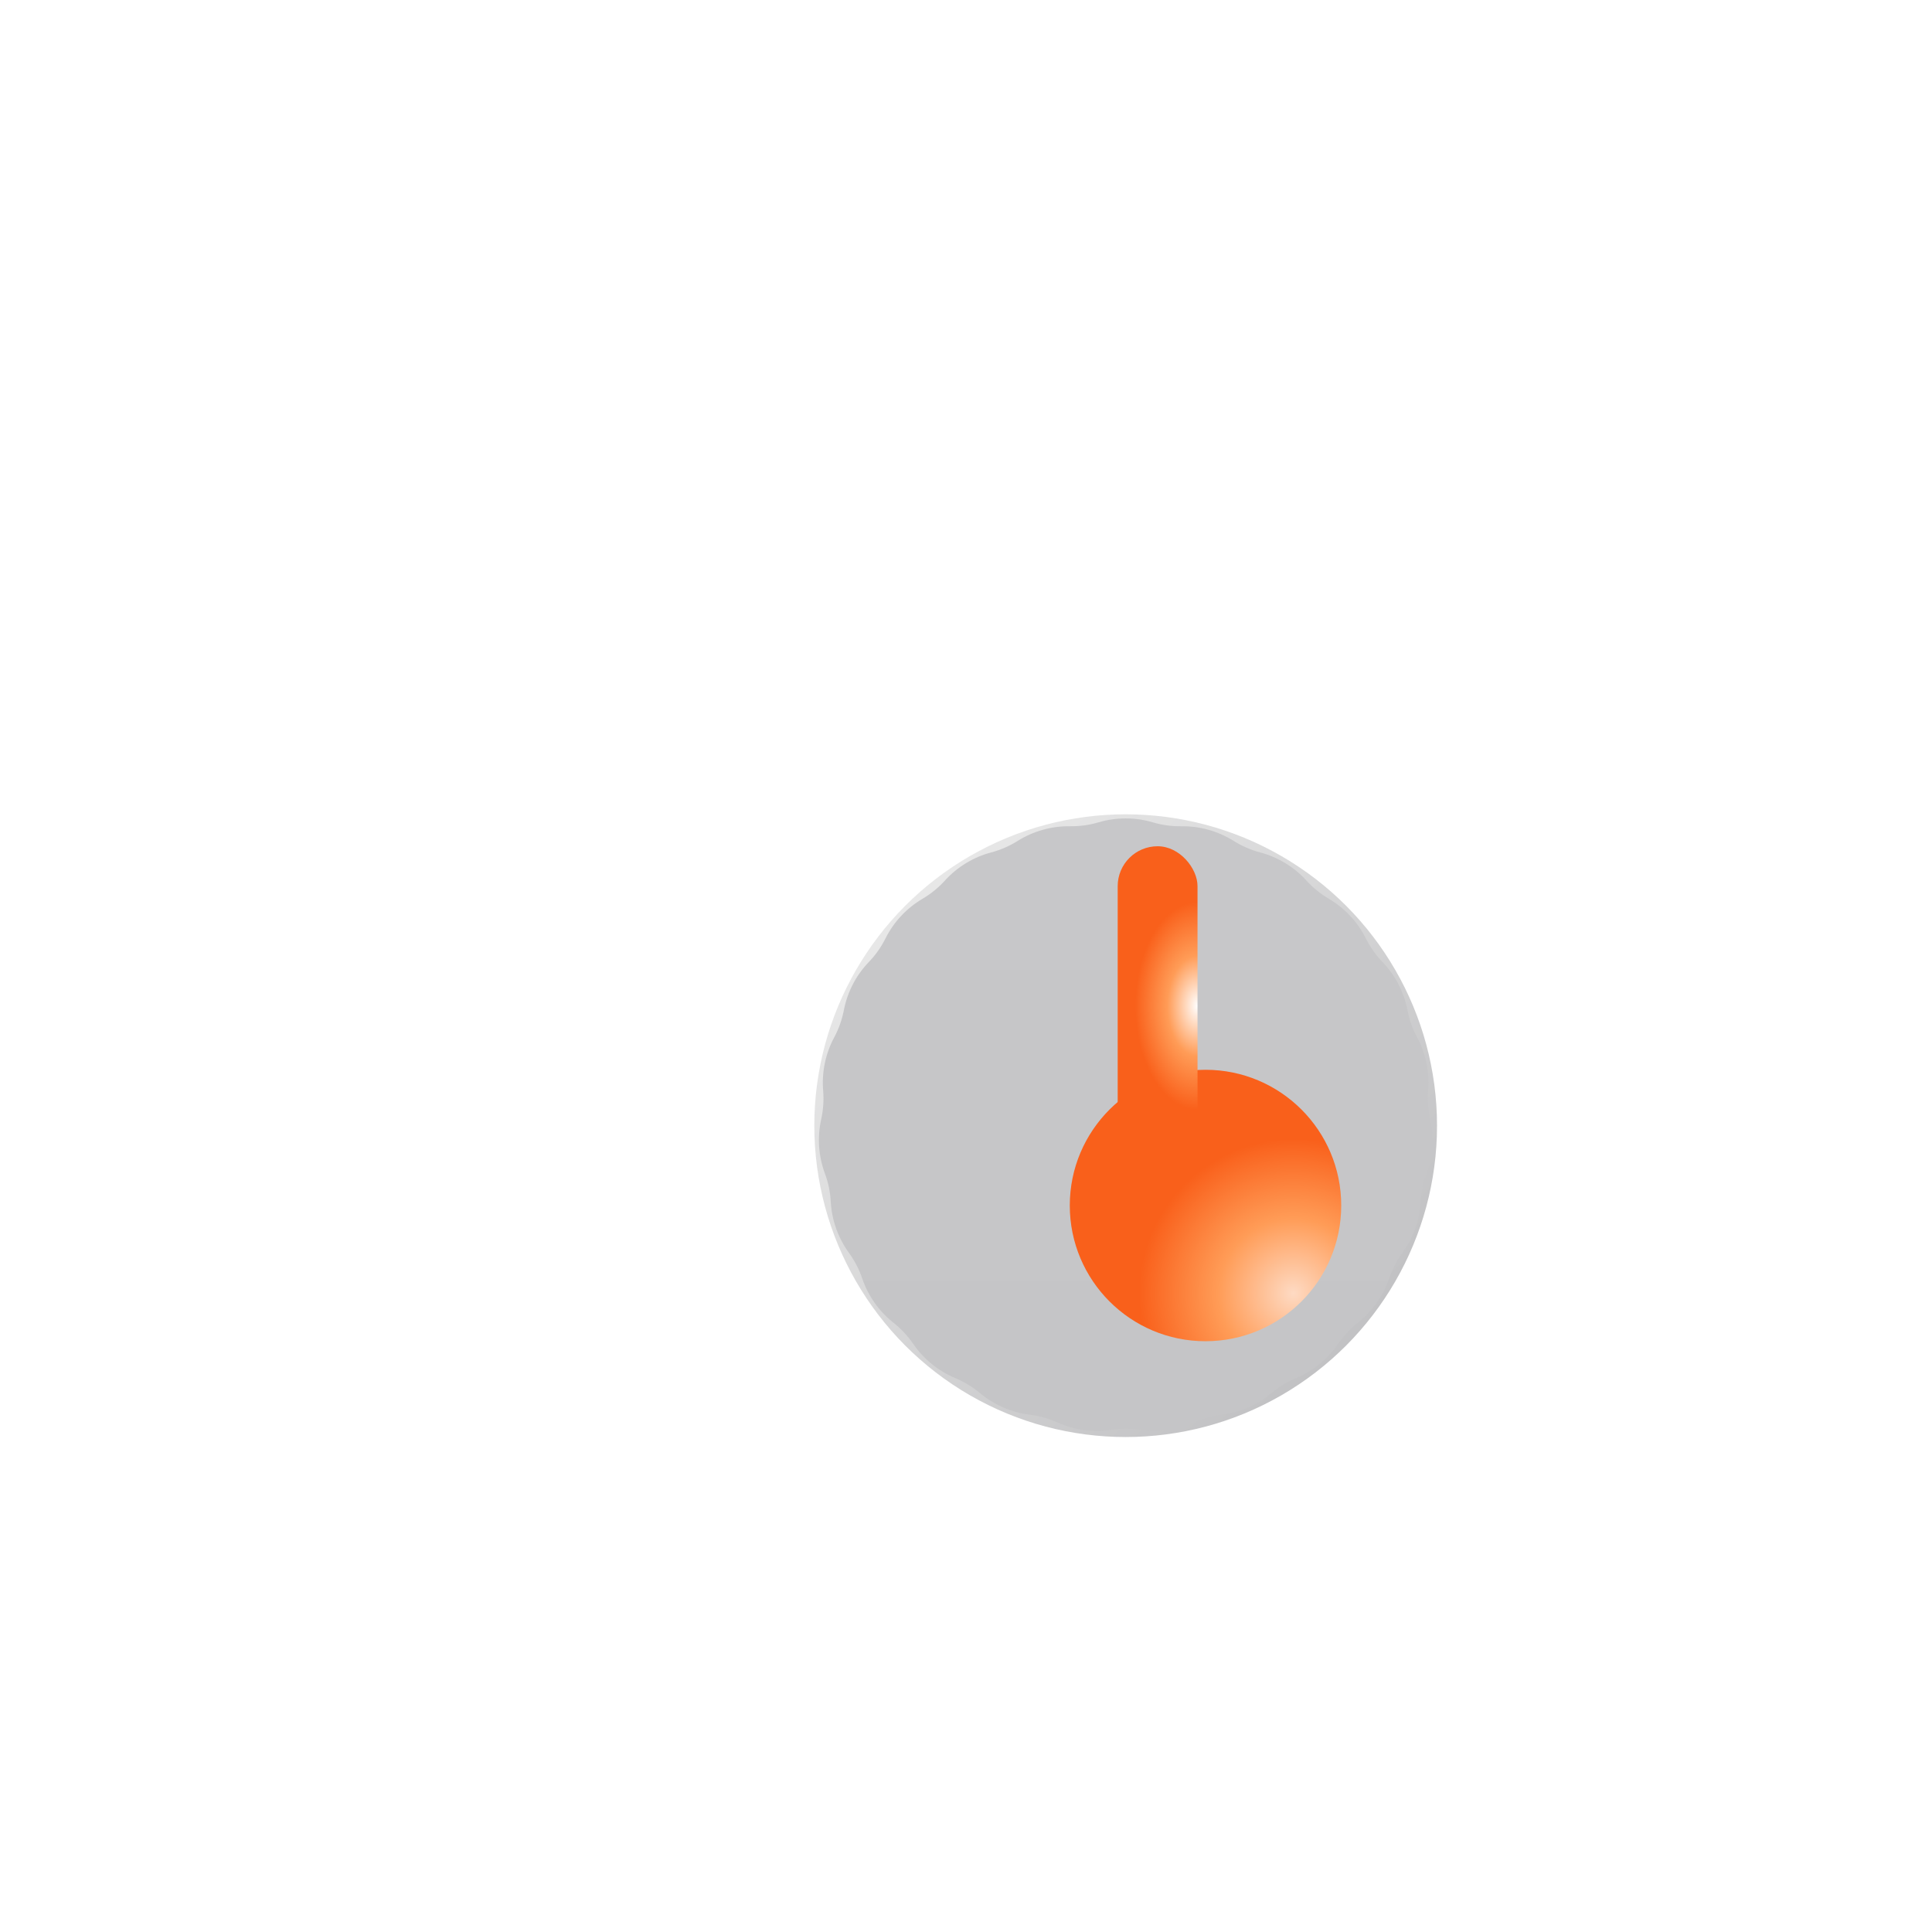 <svg width="121" height="121" viewBox="0 0 121 121" fill="none" xmlns="http://www.w3.org/2000/svg">
    <g id="simpleknob">
        <g id="base" filter="url(#filter0_ddd_459_2080)">
            <circle cx="68.5" cy="68.5" r="19.5" fill="url(#paint0_linear_459_2080)" />
        </g>
        <g id="knurled" filter="url(#filter1_di_459_2080)">
            <path
                d="M66.799 49.503C67.909 49.175 69.091 49.175 70.201 49.503V49.503C70.781 49.674 71.383 49.757 71.987 49.748V49.748C73.145 49.732 74.283 50.051 75.263 50.666V50.666C75.775 50.987 76.333 51.23 76.917 51.385V51.385C78.036 51.681 79.046 52.295 79.824 53.152V53.152C80.23 53.6 80.702 53.983 81.223 54.29V54.29C82.221 54.878 83.027 55.741 83.545 56.777V56.777C83.815 57.317 84.166 57.814 84.585 58.25V58.25C85.387 59.084 85.93 60.134 86.15 61.27V61.27C86.265 61.864 86.468 62.437 86.754 62.969V62.969C87.301 63.99 87.541 65.147 87.446 66.3V66.3C87.396 66.903 87.438 67.509 87.569 68.099V68.099C87.821 69.229 87.74 70.408 87.337 71.494V71.494C87.126 72.06 87.003 72.655 86.97 73.259V73.259C86.907 74.415 86.512 75.528 85.831 76.465V76.465C85.475 76.954 85.195 77.493 85.001 78.066V78.066C84.629 79.162 83.948 80.127 83.039 80.845V80.845C82.565 81.22 82.15 81.664 81.808 82.163V82.163C81.154 83.118 80.238 83.864 79.169 84.31V84.31C78.612 84.543 78.092 84.859 77.629 85.247V85.247C76.741 85.99 75.657 86.461 74.508 86.602V86.602C73.908 86.676 73.323 86.84 72.772 87.089V87.089C71.717 87.565 70.546 87.726 69.401 87.552V87.552C68.804 87.461 68.196 87.461 67.599 87.552V87.552C66.454 87.726 65.283 87.565 64.228 87.089V87.089C63.677 86.84 63.092 86.676 62.492 86.602V86.602C61.343 86.461 60.259 85.99 59.371 85.247V85.247C58.908 84.859 58.388 84.543 57.831 84.31V84.31C56.762 83.864 55.846 83.118 55.191 82.163V82.163C54.85 81.664 54.435 81.22 53.961 80.845V80.845C53.052 80.127 52.371 79.162 51.999 78.066V78.066C51.804 77.493 51.525 76.954 51.169 76.465V76.465C50.488 75.528 50.093 74.415 50.03 73.259V73.259C49.997 72.655 49.874 72.06 49.663 71.494V71.494C49.26 70.408 49.179 69.229 49.431 68.099V68.099C49.562 67.509 49.604 66.903 49.554 66.3V66.3C49.459 65.147 49.699 63.99 50.246 62.969V62.969C50.532 62.437 50.735 61.864 50.85 61.27V61.27C51.069 60.134 51.613 59.084 52.415 58.25V58.25C52.834 57.814 53.185 57.317 53.455 56.777V56.777C53.973 55.741 54.779 54.878 55.777 54.29V54.29C56.298 53.983 56.77 53.6 57.176 53.152V53.152C57.954 52.295 58.964 51.681 60.083 51.385V51.385C60.667 51.23 61.225 50.987 61.736 50.666V50.666C62.717 50.051 63.855 49.732 65.013 49.748V49.748C65.617 49.757 66.219 49.674 66.799 49.503V49.503Z"
                fill="url(#paint1_linear_459_2080)" />
        </g>
        <g id="center" filter="url(#filter2_di_459_2080)">
            <circle cx="68.5" cy="68.5" r="8.5" fill="url(#paint2_radial_459_2080)" />
        </g>
        <g id="indicator" filter="url(#filter3_i_459_2080)">
            <rect x="66" y="49" width="5" height="19" rx="2.5" fill="url(#paint3_radial_459_2080)" />
        </g>
    </g>
    <defs>
        <filter id="filter0_ddd_459_2080" x="0" y="0" width="121" height="121" filterUnits="userSpaceOnUse"
            color-interpolation-filters="sRGB">
            <feFlood flood-opacity="0" result="BackgroundImageFix" />
            <feColorMatrix in="SourceAlpha" type="matrix" values="0 0 0 0 0 0 0 0 0 0 0 0 0 0 0 0 0 0 127 0"
                result="hardAlpha" />
            <feMorphology radius="9" operator="dilate" in="SourceAlpha" result="effect1_dropShadow_459_2080" />
            <feOffset dx="-8" dy="-8" />
            <feGaussianBlur stdDeviation="16" />
            <feComposite in2="hardAlpha" operator="out" />
            <feColorMatrix type="matrix" values="0 0 0 0 1 0 0 0 0 1 0 0 0 0 1 0 0 0 0.4 0" />
            <feBlend mode="normal" in2="BackgroundImageFix" result="effect1_dropShadow_459_2080" />
            <feColorMatrix in="SourceAlpha" type="matrix" values="0 0 0 0 0 0 0 0 0 0 0 0 0 0 0 0 0 0 127 0"
                result="hardAlpha" />
            <feOffset dx="8" dy="8" />
            <feGaussianBlur stdDeviation="8" />
            <feComposite in2="hardAlpha" operator="out" />
            <feColorMatrix type="matrix" values="0 0 0 0 0 0 0 0 0 0 0 0 0 0 0 0 0 0 0.35 0" />
            <feBlend mode="normal" in2="effect1_dropShadow_459_2080" result="effect2_dropShadow_459_2080" />
            <feColorMatrix in="SourceAlpha" type="matrix" values="0 0 0 0 0 0 0 0 0 0 0 0 0 0 0 0 0 0 127 0"
                result="hardAlpha" />
            <feOffset dx="2" dy="2" />
            <feGaussianBlur stdDeviation="2" />
            <feComposite in2="hardAlpha" operator="out" />
            <feColorMatrix type="matrix" values="0 0 0 0 0 0 0 0 0 0 0 0 0 0 0 0 0 0 0.35 0" />
            <feBlend mode="normal" in2="effect2_dropShadow_459_2080" result="effect3_dropShadow_459_2080" />
            <feBlend mode="normal" in="SourceGraphic" in2="effect3_dropShadow_459_2080" result="shape" />
        </filter>
        <filter id="filter1_di_459_2080" x="49.288" y="49.257" width="40.425" height="40.363"
            filterUnits="userSpaceOnUse" color-interpolation-filters="sRGB">
            <feFlood flood-opacity="0" result="BackgroundImageFix" />
            <feColorMatrix in="SourceAlpha" type="matrix" values="0 0 0 0 0 0 0 0 0 0 0 0 0 0 0 0 0 0 127 0"
                result="hardAlpha" />
            <feOffset dx="1" dy="1" />
            <feGaussianBlur stdDeviation="0.5" />
            <feComposite in2="hardAlpha" operator="out" />
            <feColorMatrix type="matrix" values="0 0 0 0 0 0 0 0 0 0 0 0 0 0 0 0 0 0 0.4 0" />
            <feBlend mode="normal" in2="BackgroundImageFix" result="effect1_dropShadow_459_2080" />
            <feBlend mode="normal" in="SourceGraphic" in2="effect1_dropShadow_459_2080" result="shape" />
            <feColorMatrix in="SourceAlpha" type="matrix" values="0 0 0 0 0 0 0 0 0 0 0 0 0 0 0 0 0 0 127 0"
                result="hardAlpha" />
            <feOffset dx="1" dy="1" />
            <feGaussianBlur stdDeviation="0.5" />
            <feComposite in2="hardAlpha" operator="arithmetic" k2="-1" k3="1" />
            <feColorMatrix type="matrix" values="0 0 0 0 1 0 0 0 0 1 0 0 0 0 1 0 0 0 0.8 0" />
            <feBlend mode="normal" in2="shape" result="effect2_innerShadow_459_2080" />
        </filter>
        <filter id="filter2_di_459_2080" x="60" y="60" width="23" height="23" filterUnits="userSpaceOnUse"
            color-interpolation-filters="sRGB">
            <feFlood flood-opacity="0" result="BackgroundImageFix" />
            <feColorMatrix in="SourceAlpha" type="matrix" values="0 0 0 0 0 0 0 0 0 0 0 0 0 0 0 0 0 0 127 0"
                result="hardAlpha" />
            <feOffset dx="1" dy="1" />
            <feGaussianBlur stdDeviation="0.5" />
            <feComposite in2="hardAlpha" operator="out" />
            <feColorMatrix type="matrix" values="0 0 0 0 1 0 0 0 0 1 0 0 0 0 1 0 0 0 0.8 0" />
            <feBlend mode="normal" in2="BackgroundImageFix" result="effect1_dropShadow_459_2080" />
            <feBlend mode="normal" in="SourceGraphic" in2="effect1_dropShadow_459_2080" result="shape" />
            <feColorMatrix in="SourceAlpha" type="matrix" values="0 0 0 0 0 0 0 0 0 0 0 0 0 0 0 0 0 0 127 0"
                result="hardAlpha" />
            <feOffset dx="6" dy="6" />
            <feGaussianBlur stdDeviation="6" />
            <feComposite in2="hardAlpha" operator="arithmetic" k2="-1" k3="1" />
            <feColorMatrix type="matrix" values="0 0 0 0 0.545 0 0 0 0 0.145 0 0 0 0 0.106 0 0 0 0.9 0" />
            <feBlend mode="normal" in2="shape" result="effect2_innerShadow_459_2080" />
        </filter>
        <filter id="filter3_i_459_2080" x="66" y="49" width="9" height="23" filterUnits="userSpaceOnUse"
            color-interpolation-filters="sRGB">
            <feFlood flood-opacity="0" result="BackgroundImageFix" />
            <feBlend mode="normal" in="SourceGraphic" in2="BackgroundImageFix" result="shape" />
            <feColorMatrix in="SourceAlpha" type="matrix" values="0 0 0 0 0 0 0 0 0 0 0 0 0 0 0 0 0 0 127 0"
                result="hardAlpha" />
            <feOffset dx="4" dy="4" />
            <feGaussianBlur stdDeviation="3" />
            <feComposite in2="hardAlpha" operator="arithmetic" k2="-1" k3="1" />
            <feColorMatrix type="matrix" values="0 0 0 0 0.545 0 0 0 0 0.145 0 0 0 0 0.106 0 0 0 0.81 0" />
            <feBlend mode="normal" in2="shape" result="effect1_innerShadow_459_2080" />
        </filter>
        <linearGradient id="paint0_linear_459_2080" x1="54.867" y1="55.212" x2="81.615" y2="81.96"
            gradientUnits="userSpaceOnUse">
            <stop stop-color="#E7E7E7" />
            <stop offset="1" stop-color="#C2C2C4" />
        </linearGradient>
        <linearGradient id="paint1_linear_459_2080" x1="68.5" y1="49" x2="68.5" y2="88" gradientUnits="userSpaceOnUse">
            <stop stop-color="#C7C7C9" />
            <stop offset="1" stop-color="#C5C5C7" />
        </linearGradient>
        <radialGradient id="paint2_radial_459_2080" cx="0" cy="0" r="1" gradientUnits="userSpaceOnUse"
            gradientTransform="translate(74 74) rotate(-135) scale(9.664)">
            <stop stop-color="#FEDAC3" />
            <stop offset="0.484" stop-color="#FF9C57" />
            <stop offset="1" stop-color="#F9601B" />
        </radialGradient>
        <radialGradient id="paint3_radial_459_2080" cx="0" cy="0" r="1" gradientUnits="userSpaceOnUse"
            gradientTransform="translate(71 59) rotate(-90) scale(6.5 3.9)">
            <stop stop-color="white" />
            <stop offset="0.484" stop-color="#FF9C57" />
            <stop offset="1" stop-color="#F9601B" />
        </radialGradient>
    </defs>
</svg>